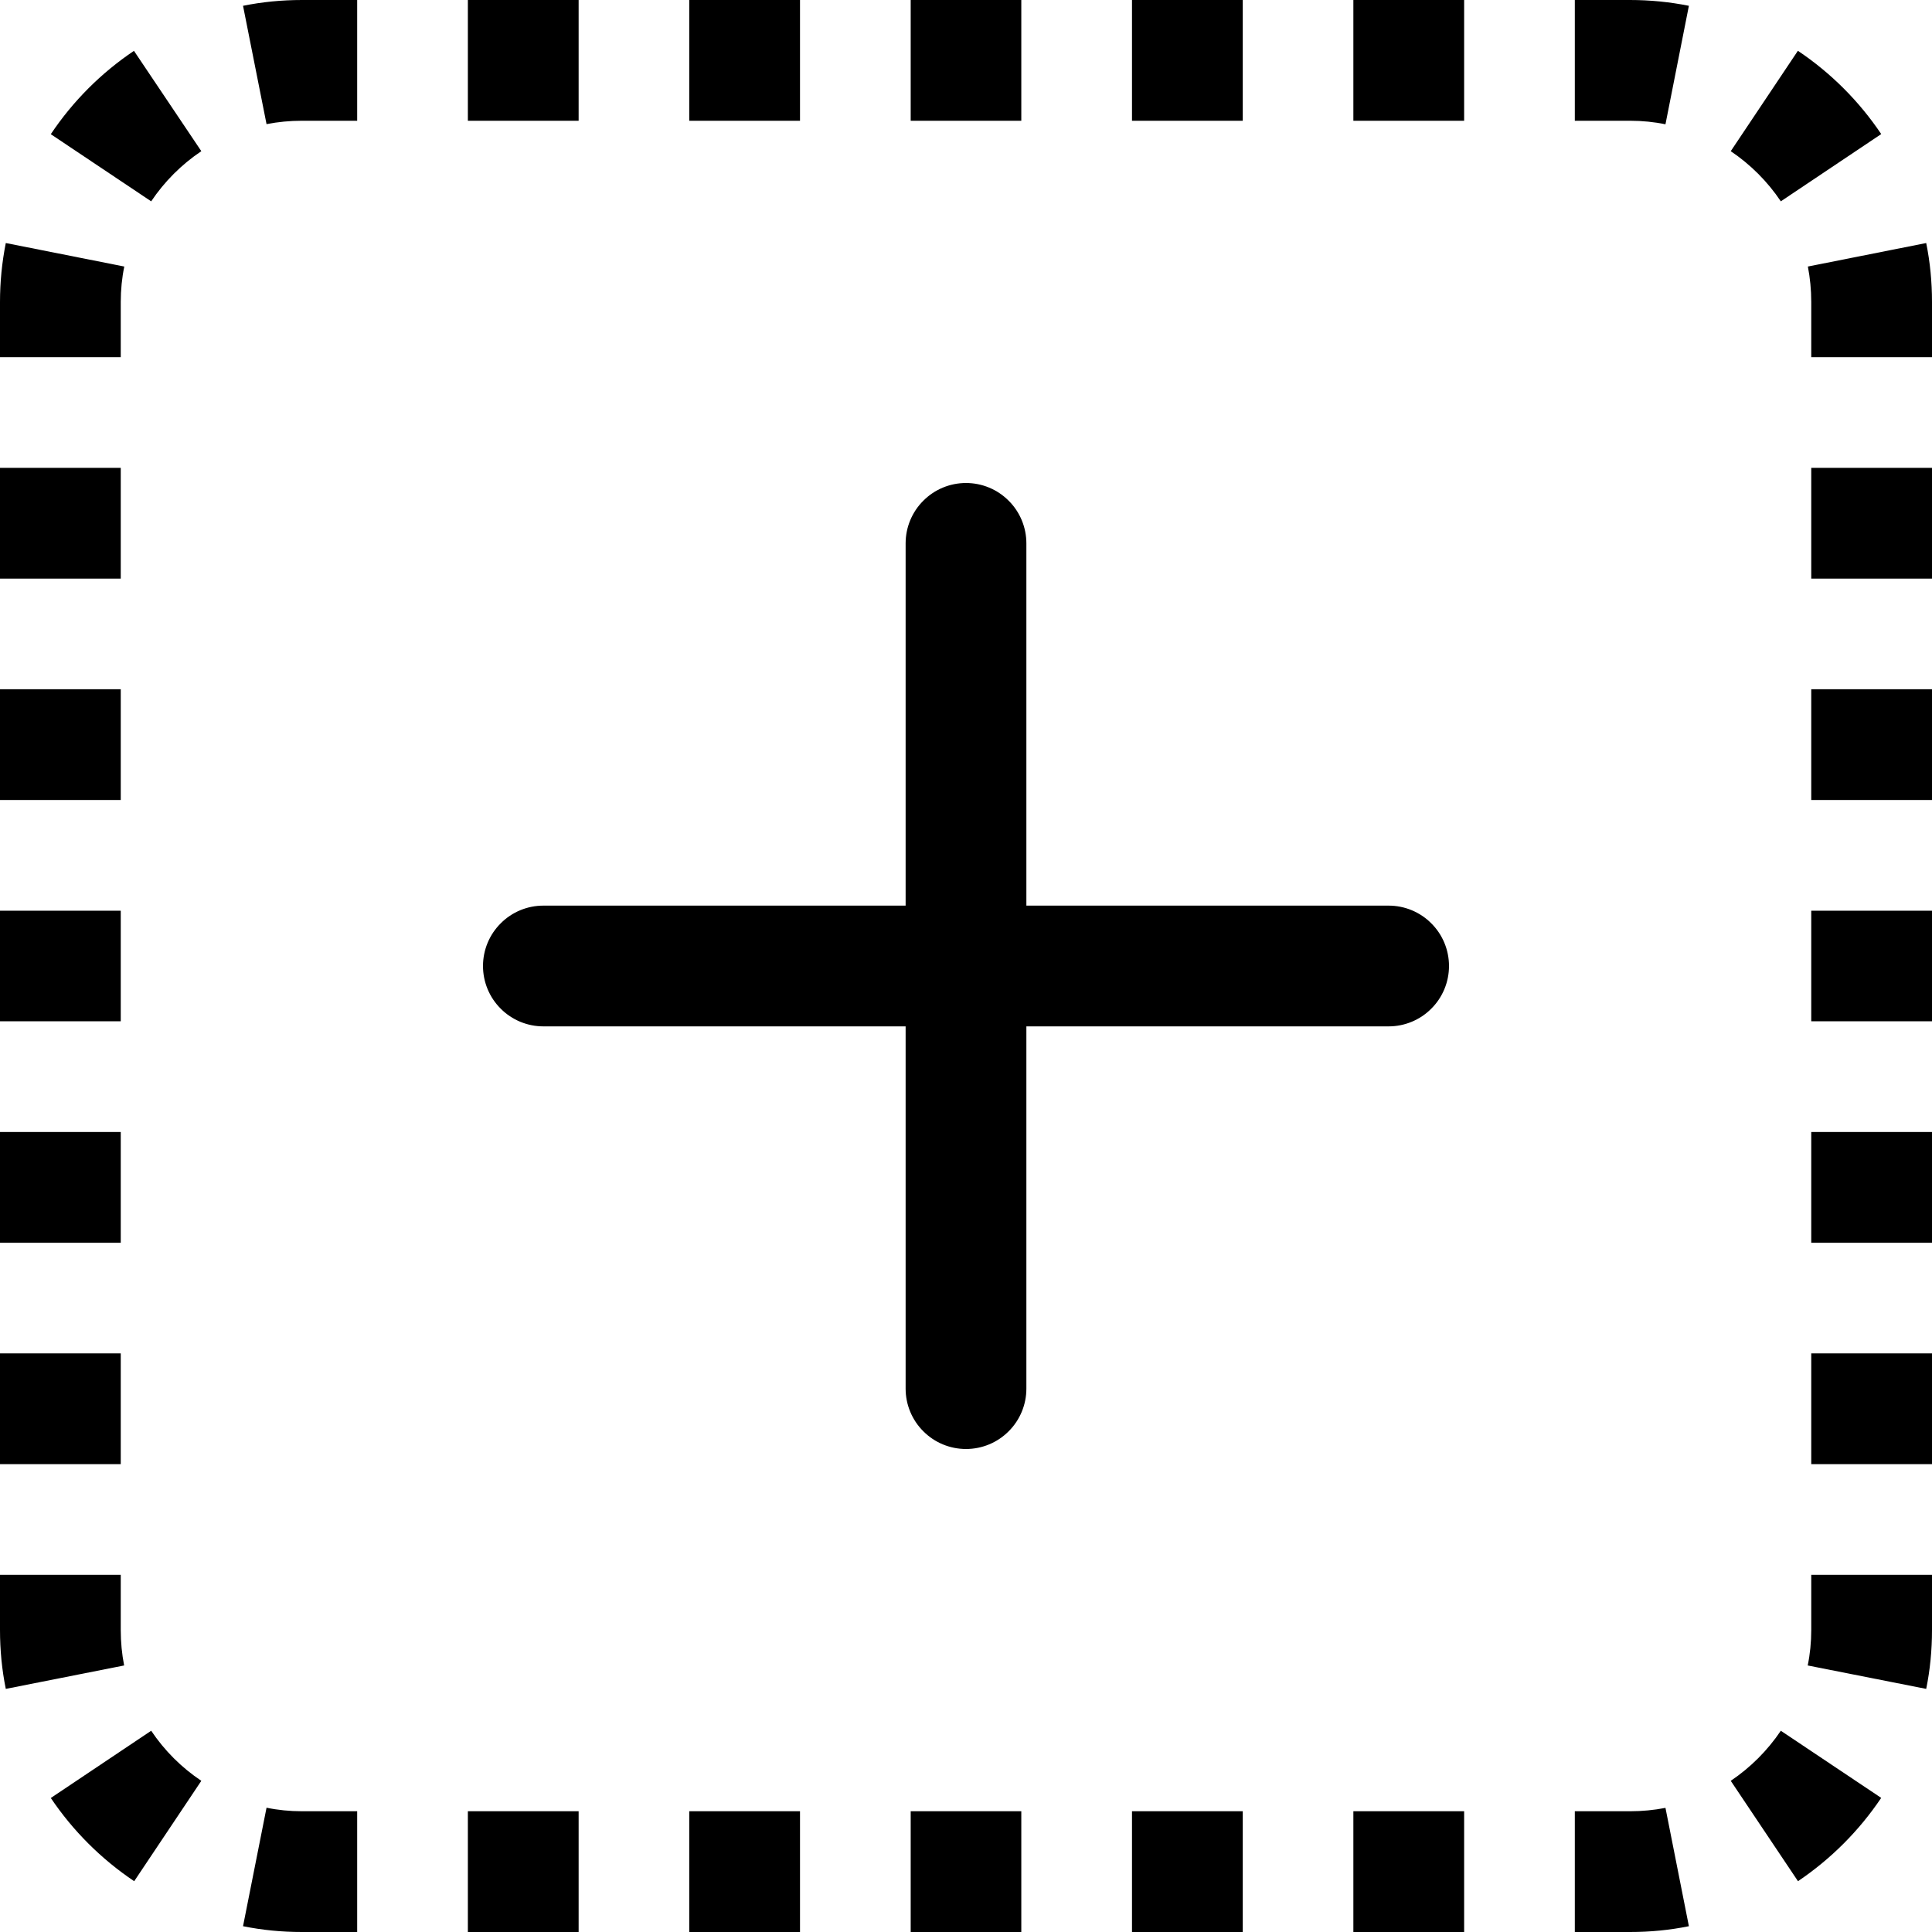 <svg width="24" height="24" viewBox="0 0 24 24" fill="none" xmlns="http://www.w3.org/2000/svg">
<g clip-path="url(#clip0_2_7504)">
<path d="M3.75 0C3.501 0 3.255 0.024 3.019 0.072L3.311 1.542C3.455 1.514 3.602 1.5 3.75 1.5H4.437V0H3.75ZM7.188 0H5.812V1.5H7.188V0ZM9.938 0H8.562V1.5H9.938V0ZM12.687 0H11.313V1.5H12.687V0ZM15.438 0H14.062V1.5H15.438V0ZM18.188 0H16.812V1.5H18.188V0ZM20.25 0H19.563V1.5H20.25C20.4 1.5 20.549 1.515 20.689 1.544L20.98 0.072C20.74 0.024 20.495 0 20.25 0V0ZM23.369 1.665C23.094 1.256 22.743 0.905 22.334 0.631L21.5 1.878C21.745 2.043 21.957 2.255 22.122 2.501L23.367 1.667L23.369 1.665ZM1.665 0.631C1.256 0.906 0.905 1.257 0.631 1.667L1.878 2.501C2.043 2.255 2.255 2.043 2.501 1.878L1.665 0.633V0.631ZM24 3.75C24 3.501 23.976 3.255 23.928 3.019L22.458 3.311C22.485 3.451 22.5 3.599 22.5 3.75V4.437H24V3.75ZM0.072 3.019C0.024 3.26 0 3.505 0 3.75L0 4.437H1.5V3.75C1.5 3.6 1.515 3.451 1.544 3.311L0.072 3.019ZM0 5.812V7.188H1.5V5.812H0ZM24 7.188V5.812H22.5V7.188H24ZM0 8.562V9.938H1.5V8.562H0ZM24 9.938V8.562H22.5V9.938H24ZM0 11.313V12.687H1.5V11.313H0ZM22.5 12.687H24V11.313H22.5V12.687ZM0 14.062V15.438H1.5V14.062H0ZM24 15.438V14.062H22.5V15.438H24ZM0 16.812V18.188H1.5V16.812H0ZM24 18.188V16.812H22.5V18.188H24ZM0 19.563V20.25C0 20.499 0.024 20.745 0.072 20.98L1.542 20.689C1.514 20.545 1.5 20.398 1.5 20.25V19.563H0ZM24 20.25V19.563H22.5V20.25C22.5 20.4 22.485 20.549 22.456 20.689L23.928 20.98C23.976 20.744 24 20.5 24 20.25ZM0.631 22.335C0.906 22.743 1.257 23.094 1.667 23.369L2.501 22.122C2.254 21.957 2.043 21.746 1.878 21.5L0.633 22.334L0.631 22.335ZM22.335 23.369C22.743 23.094 23.094 22.743 23.369 22.334L22.122 21.5C21.957 21.745 21.745 21.957 21.5 22.122L22.334 23.367L22.335 23.369ZM3.019 23.928C3.256 23.976 3.499 24 3.75 24H4.437V22.5H3.75C3.6 22.5 3.451 22.485 3.311 22.456L3.019 23.928ZM20.25 24C20.499 24 20.745 23.976 20.98 23.928L20.689 22.458C20.545 22.486 20.398 22.5 20.25 22.5H19.563V24H20.25ZM5.812 24H7.188V22.5H5.812V24ZM8.562 24H9.938V22.5H8.562V24ZM11.313 22.5V24H12.687V22.5H11.313ZM14.062 24H15.438V22.5H14.062V24ZM16.812 24H18.188V22.5H16.812V24ZM12.75 6.75C12.75 6.551 12.671 6.36 12.53 6.22C12.39 6.079 12.199 6 12 6C11.801 6 11.61 6.079 11.47 6.22C11.329 6.36 11.25 6.551 11.25 6.75V11.25H6.75C6.551 11.25 6.36 11.329 6.22 11.47C6.079 11.61 6 11.801 6 12C6 12.199 6.079 12.39 6.22 12.53C6.36 12.671 6.551 12.75 6.75 12.75H11.25V17.25C11.25 17.449 11.329 17.64 11.47 17.78C11.61 17.921 11.801 18 12 18C12.199 18 12.39 17.921 12.53 17.78C12.671 17.64 12.75 17.449 12.75 17.25V12.75H17.25C17.449 12.75 17.64 12.671 17.78 12.53C17.921 12.39 18 12.199 18 12C18 11.801 17.921 11.61 17.78 11.47C17.64 11.329 17.449 11.25 17.25 11.25H12.75V6.75Z" fill="black"/>
</g>
<defs>
<clipPath id="clip0_2_7504">
<rect width="24" height="24" fill="white"/>
</clipPath>
</defs>
</svg>
